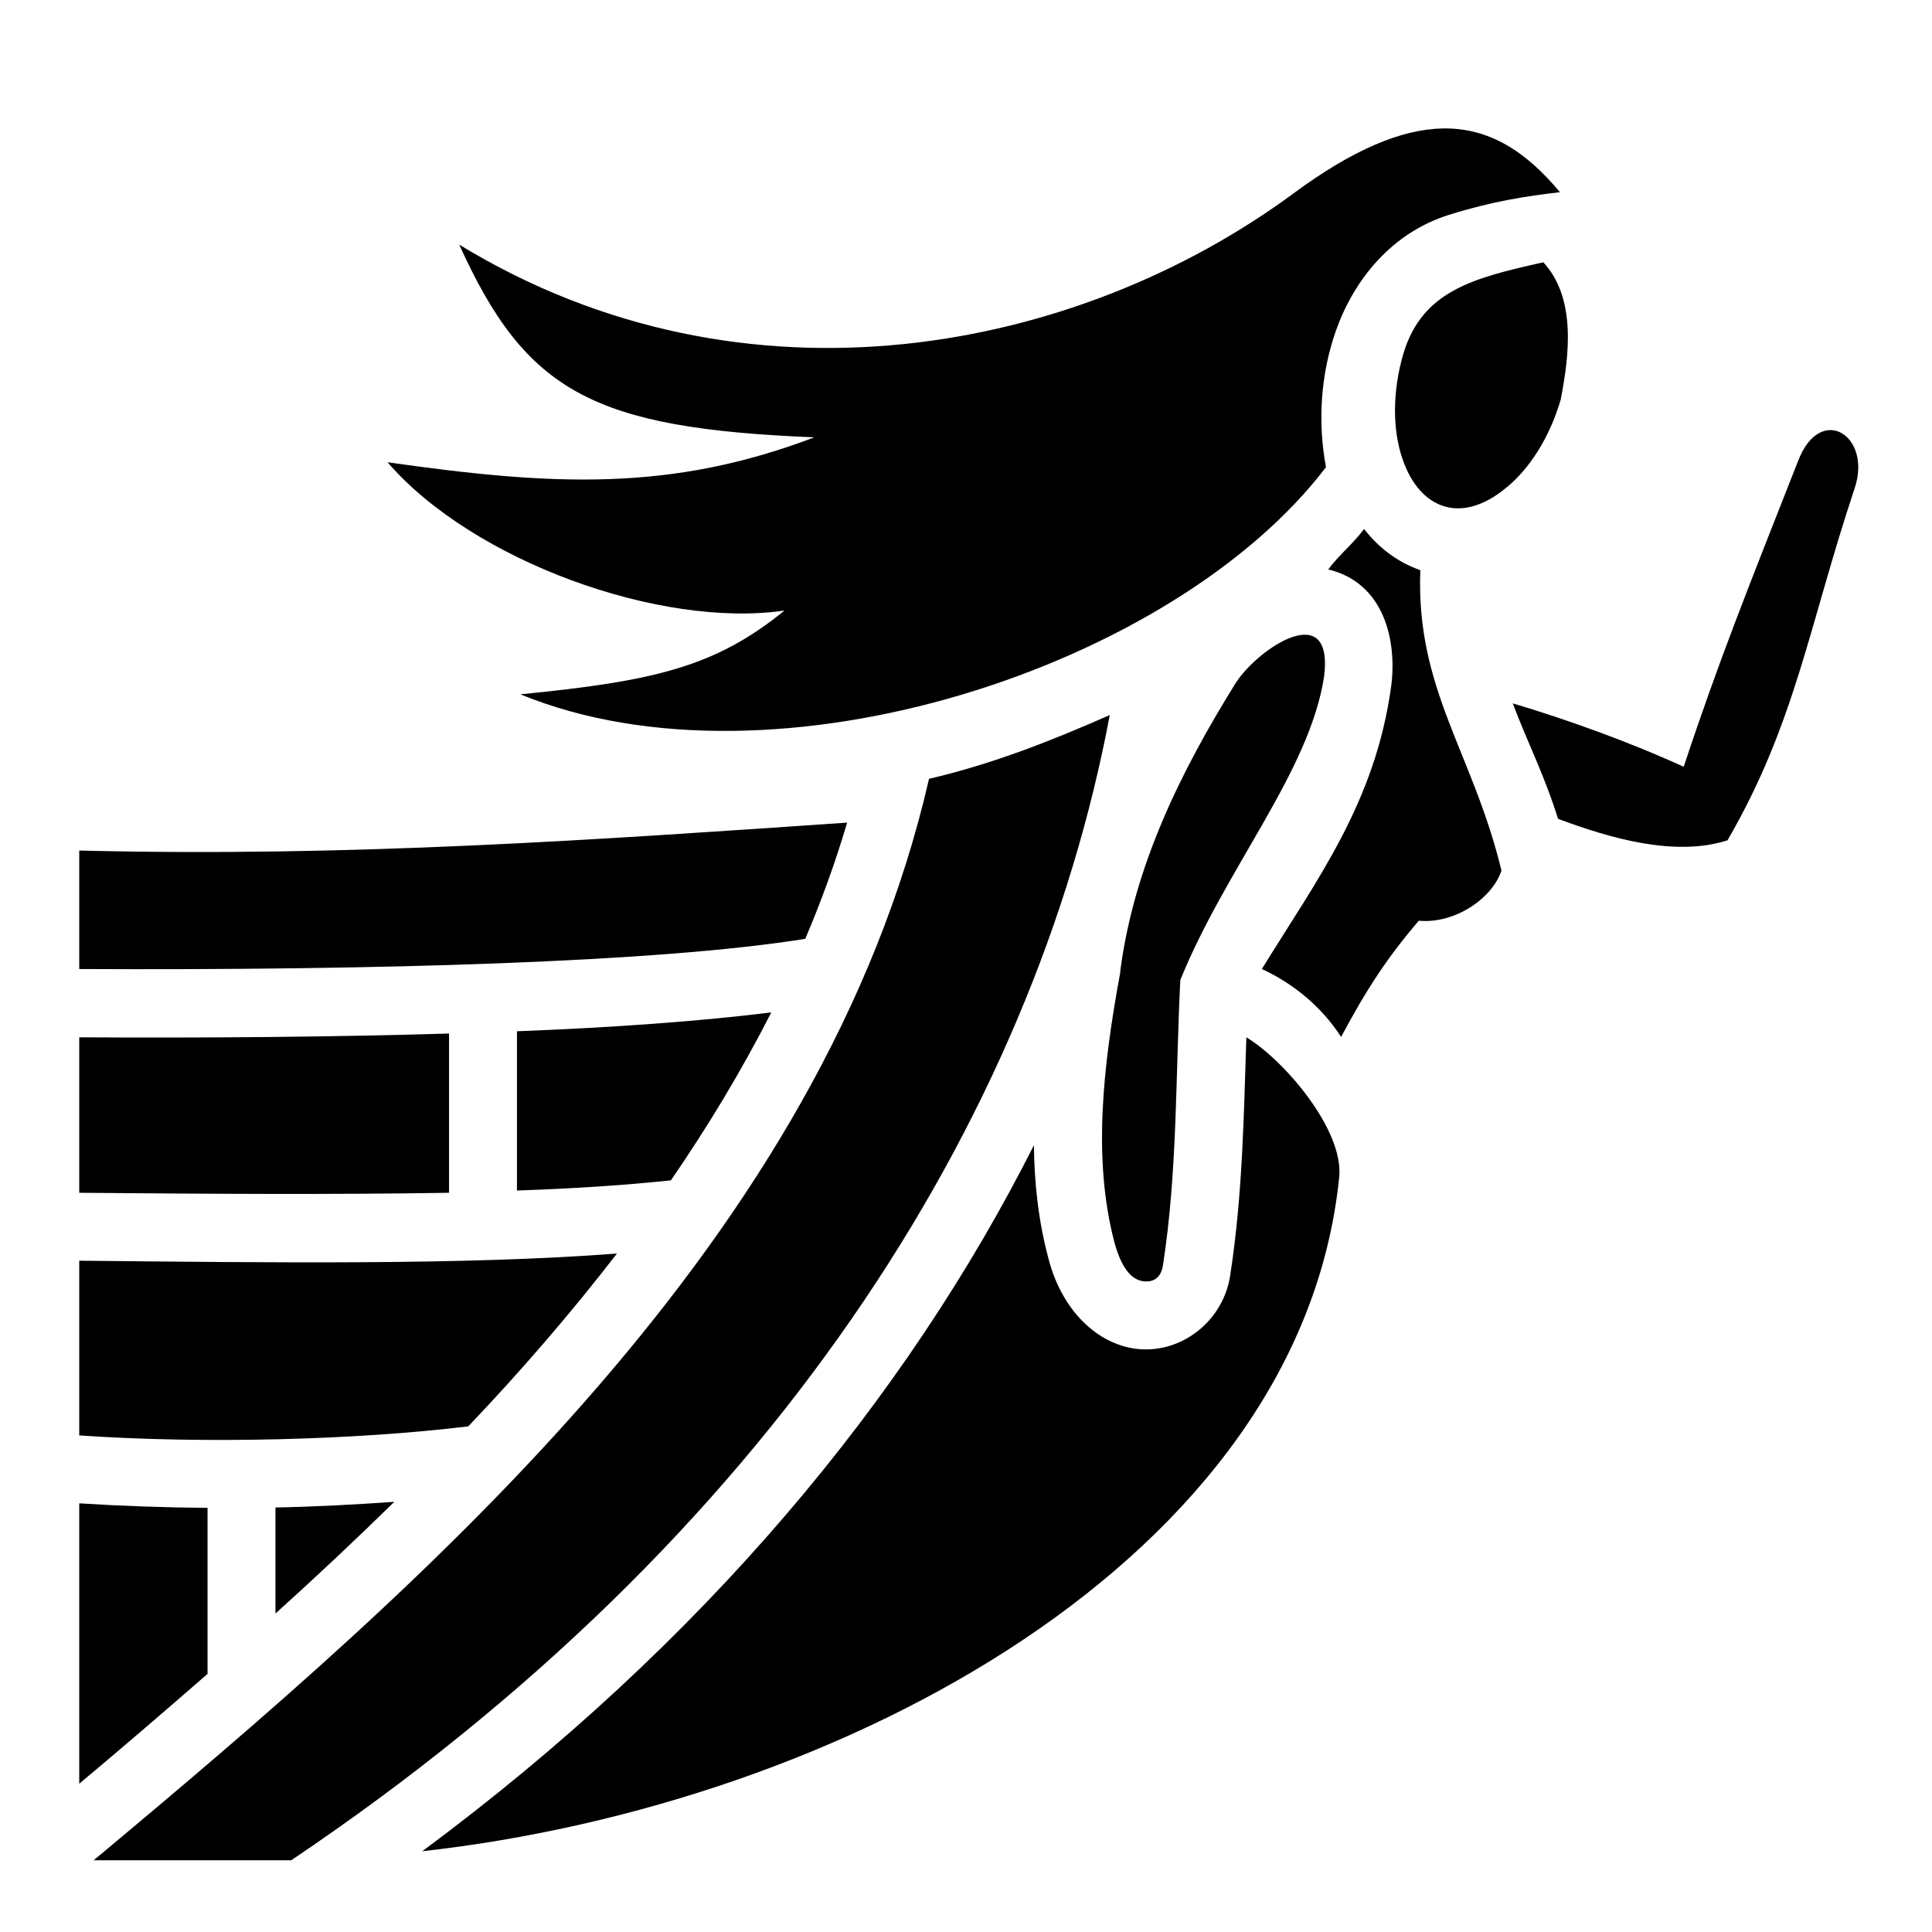 <svg xmlns="http://www.w3.org/2000/svg" xmlns:xlink="http://www.w3.org/1999/xlink" width="512" height="512" viewBox="0 0 512 512"><path fill="currentColor" d="M382.3 34.04c-10.8.21-23.7 5.51-39.6 17.28c-56.9 41.95-145 59.88-221 13.51c17.7 39.07 35.4 48.67 94.1 51.07c-37.9 14.4-69 12.9-113.1 6.6c22.6 26.2 72.3 44.1 105.2 39.3c-18.3 14.9-34.4 18.7-70 22.2c67.3 27.6 173.2-7.2 213.5-60.2c-2.2-11.7-1.5-24.54 2.7-36.36c4.8-13.39 14.7-25.73 29.9-30.51c11.4-3.57 20.3-4.93 29.4-6c-9-10.82-18.8-17.12-31.1-16.89M409 69.51c-18.2 4.07-32.1 7.42-37.1 24.26c-3 10.23-2.8 20.23-.3 27.63c2.4 7.2 6.5 11.4 11.2 12.8s10.4 0 16.3-4.9c6-4.8 11.5-13.1 14.5-23.4c2.4-12.29 4-27.03-4.6-36.39m67.5 52.69c-13.3 33.8-21 52.9-30.3 81c-14.9-6.8-31.5-12.7-45.3-16.8c3.9 10.4 8.2 18.5 12 30.6c13.4 5 30.8 10.2 44.9 5.7c18-31 21.6-57 33.7-93.3c4.7-14-9.1-22.7-15-7.2m-115 18c-3.2 4.2-6.6 6.8-9.5 10.7c14.9 3.6 18.2 18.9 16.7 30.8c-4.2 31-19.7 51.4-34.3 75.1c8.5 3.9 16 10.2 21 18c6.9-12.9 12.3-21.1 20.6-30.8c9.5.9 19.5-5.9 21.9-13.3c-7.6-31.4-22.7-47.9-21.5-79.6c-6-2.1-11-5.9-14.9-10.9m-33.9 40.6c-15 24.1-27.1 49-30.7 76.4v.4c-4.7 25.4-7.3 49.7-1.6 71.5c2.5 9.4 6.2 10.4 8.3 10.5s4.1-1 4.6-4.3c3.9-25.3 3.3-50.2 4.6-75.6c12-29.6 34.2-55.1 38.1-80.4c2.6-20.7-17.1-7.8-23.3 1.5m-33.5 8.7c-16.8 7.4-31.7 13.1-47.9 16.9C218.3 328 114.1 418.5 24.81 493h52.35C204.2 407.6 273.9 296.9 294.1 189.5M224.5 218c-65.7 4.5-131.55 9.2-203.5 7.4v31.4c79.4.4 153.9-1.8 192.4-8c4.3-10.1 8-20.3 11.1-30.8m-20.1 50.3c-18.5 2.3-41.5 4-67.4 5v42.2c14.9-.5 28.6-1.4 40.8-2.7c9.9-14.4 18.8-29.2 26.6-44.5m-85.4 5.6c-30.17.9-63.56 1.2-98 1v41.2c33.85.3 67.68.5 98 0zm211.3 1c-.7 20.2-.9 41.1-4.3 63.2c-1.8 11.5-11.9 19.8-22.9 19.5s-21.4-9.3-25.2-23.9c-2.7-10-3.8-20.1-3.9-30.2c-33.9 67.2-87.5 131.8-162.1 187.1C223 478.2 344.6 413 354.9 312c1.3-12.5-14.6-31.1-24.6-37.1m-166.8 57.3c-40.4 3.1-91.52 2.4-142.5 1.9v46.3c33.23 2.3 73.49 1.2 103.1-2.4c14-14.7 27.2-30 39.4-45.8m-59 65.8c-10.14.7-20.75 1.3-31.5 1.5v28.1c10.65-9.6 21.18-19.5 31.5-29.6m-83.5.4v74.3c11.25-9.4 22.64-19.2 34-29.1v-44c-11.6-.1-23.09-.5-34-1.2"/></svg>